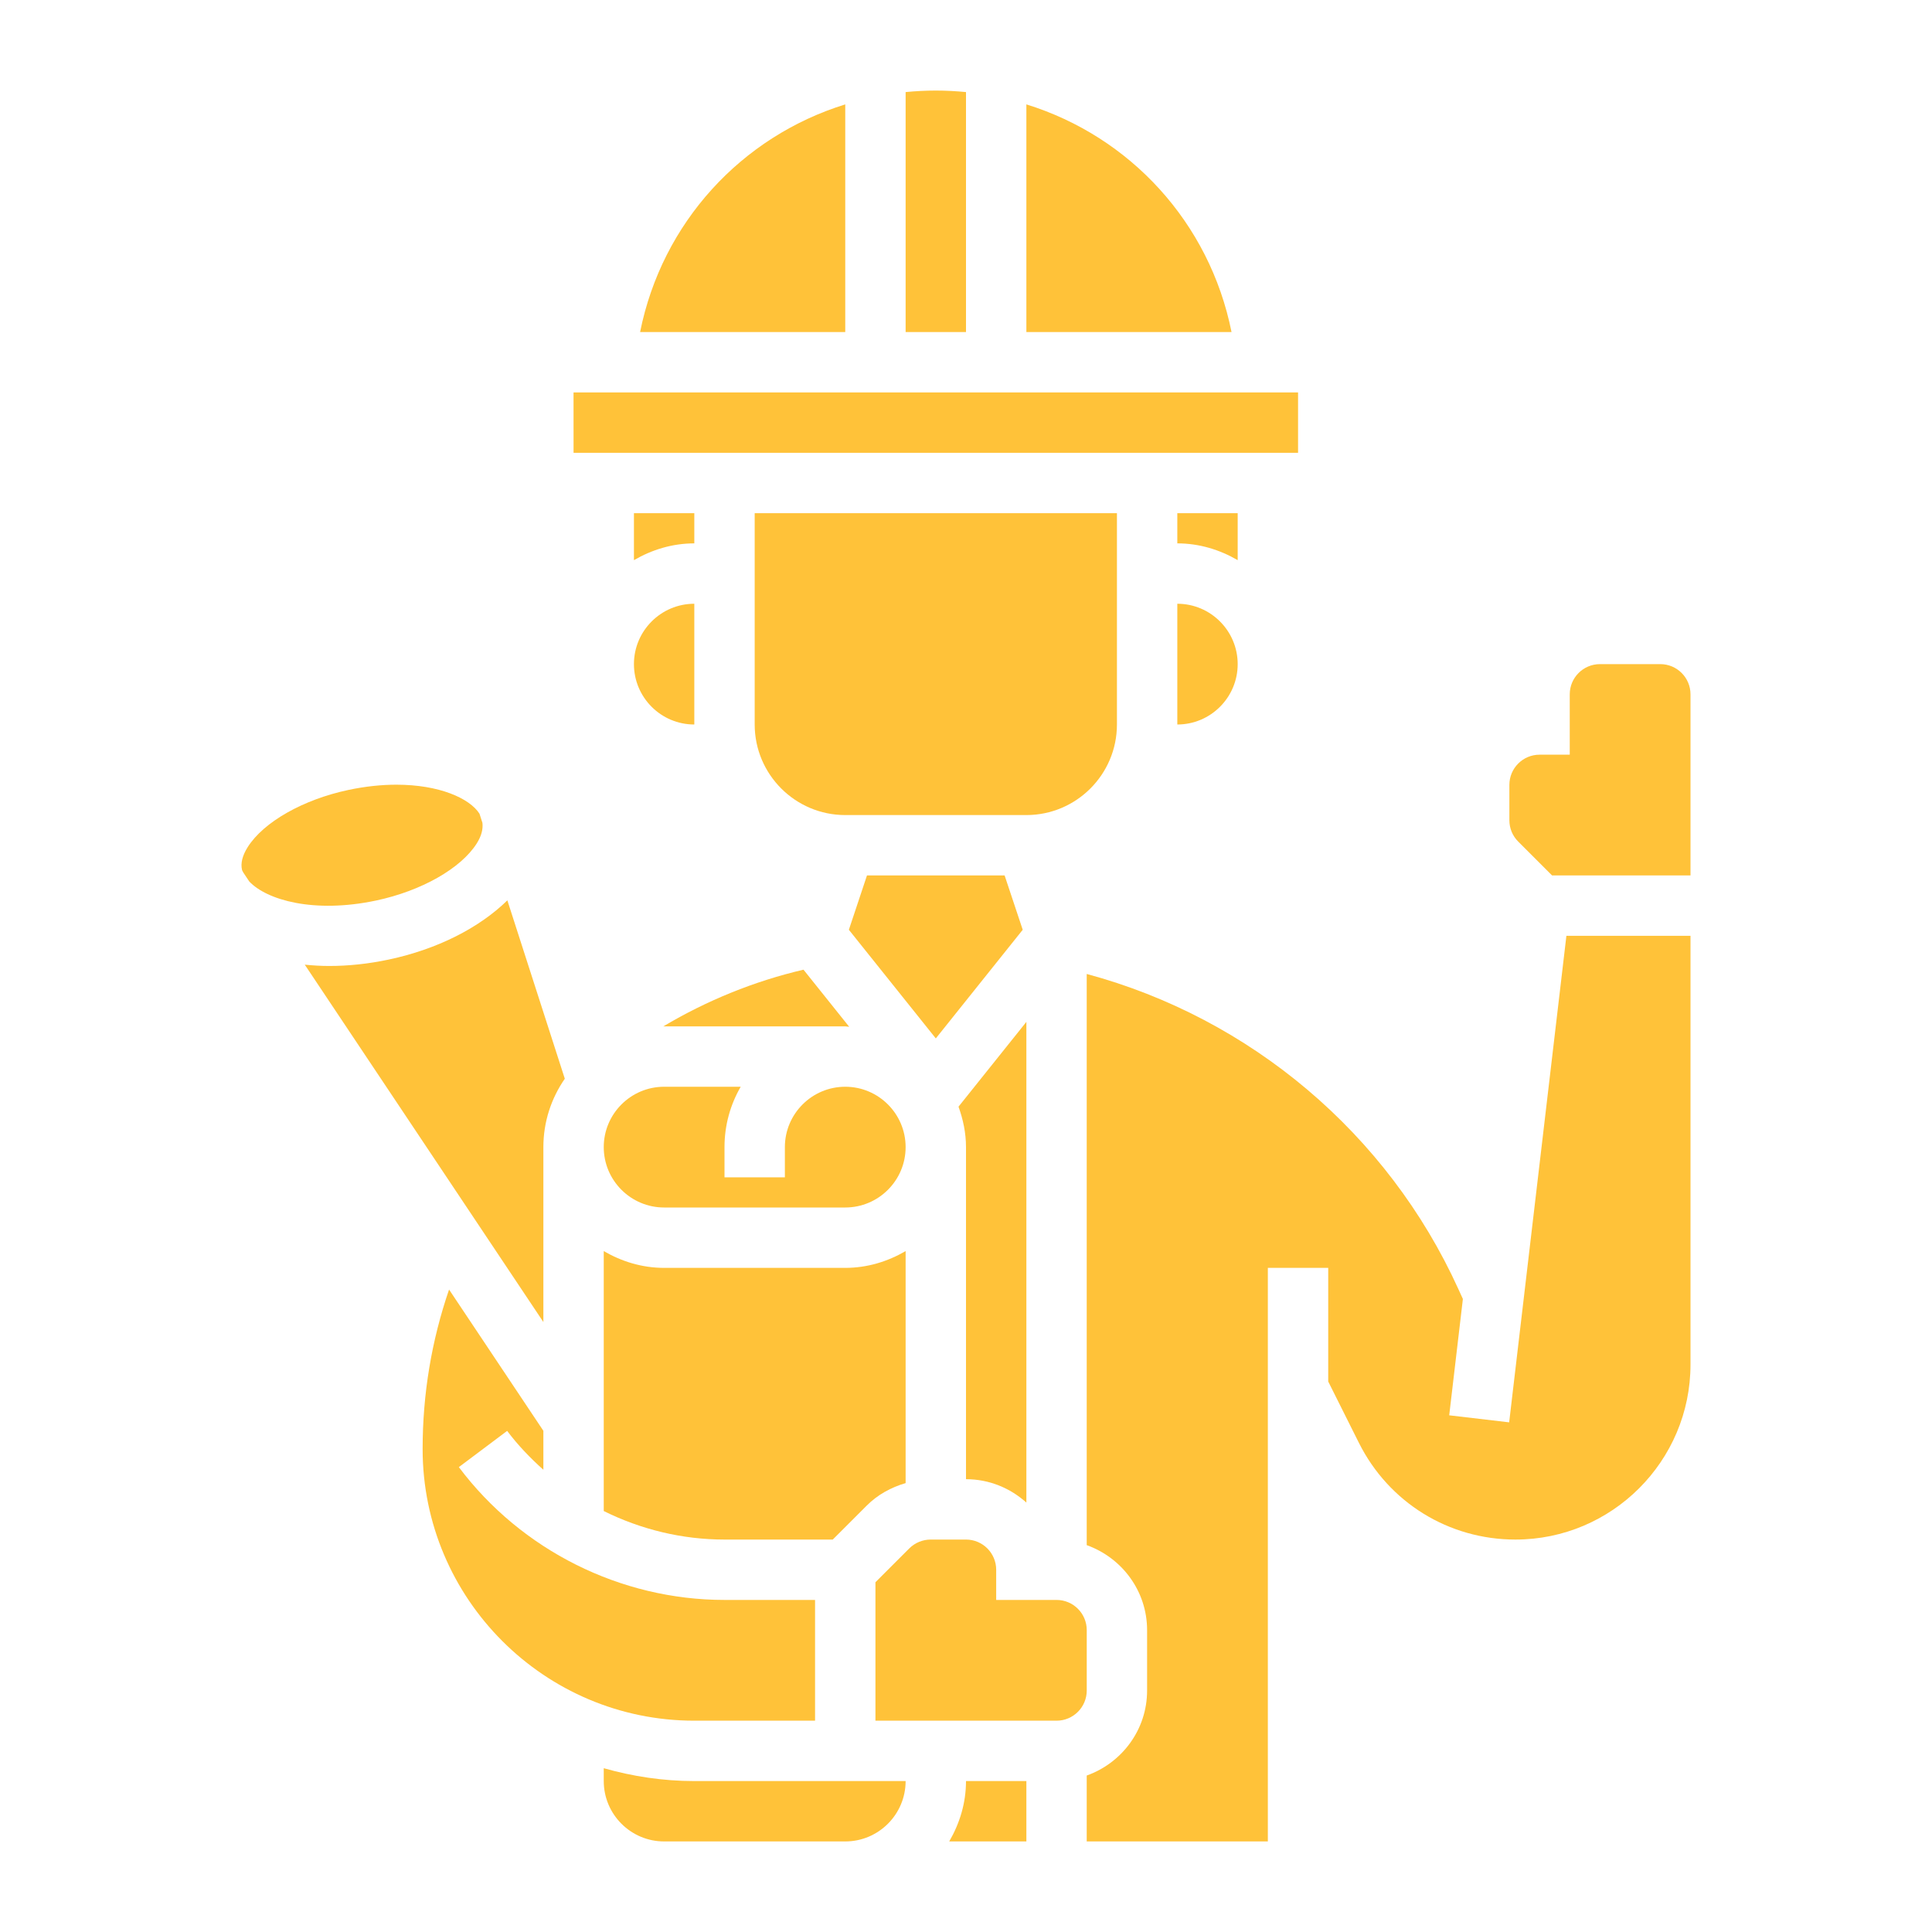 <svg fill="#FFC239" id="Layer_5" enable-background="new 0 0 64 64" height="512" viewBox="0 0 64 64" width="512" xmlns="http://www.w3.org/2000/svg"><g><path d="m22 34h6c.044 0 .086.012.13.013l-1.513-1.891c-1.637.382-3.205 1.022-4.647 1.88.011.001.02-.002.03-.002z"/><path d="m34 49.775v-15.924l-2.248 2.809c.151.421.248.868.248 1.34v11c.77 0 1.468.297 2 .775z"/><path d="m28 36c-1.103 0-2 .897-2 2v1h-2v-1c0-.728.195-1.411.537-2h-2.537c-1.103 0-2 .897-2 2s.897 2 2 2h6c1.103 0 2-.897 2-2s-.897-2-2-2z"/><path d="m22 42c-.732 0-1.409-.212-2-.556v8.611c1.231.611 2.6.945 4 .945h3.586l1.121-1.121c.364-.365.811-.61 1.293-.749v-7.686c-.591.344-1.268.556-2 .556z"/><path d="m21 18.556c.591-.344 1.268-.556 2-.556v-1h-2z"/><path d="m39 24c1.103 0 2-.897 2-2s-.897-2-2-2z"/><path d="m32 3.05c-.329-.032-.662-.05-1-.05s-.671.018-1 .05v7.95h2z"/><path d="m34 3.458v7.542h6.796c-.726-3.628-3.361-6.478-6.796-7.542z"/><path d="m28 3.458c-3.435 1.064-6.07 3.914-6.796 7.542h6.796z"/><path d="m43 15v-2h-24-.001l.001 2z"/><path d="m41 17h-2v1c.732 0 1.409.212 2 .556z"/><path d="m31.444 61h2.556v-2h-2c0 .732-.212 1.409-.556 2z"/><path d="m36 54c0-.551-.448-1-1-1h-2v-1c0-.551-.448-1-1-1h-1.172c-.263 0-.521.107-.707.293l-1.121 1.121v4.586h6c.552 0 1-.449 1-1z"/><path d="m23 24v-4c-1.103 0-2 .897-2 2s.897 2 2 2z"/><path d="m49.993 47.117-1.986-.233.453-3.854-.151-.331c-2.34-5.147-6.886-8.975-12.31-10.435v18.921c1.161.414 2 1.514 2 2.816v2c0 1.302-.839 2.402-2 2.816v2.183h6v-19h2v3.764l1.016 2.031c.989 1.977 2.976 3.205 5.186 3.205 3.197 0 5.799-2.601 5.799-5.798v-14.202h-4.111z"/><path d="m55 22h-2c-.552 0-1 .449-1 1v2h-1c-.552 0-1 .449-1 1v1.171c0 .267.104.519.293.708l1.121 1.121h4.586v-6c0-.551-.448-1-1-1z"/><path d="m20 58.574v.426c0 1.103.897 2 2 2h3 3c1.103 0 2-.897 2-2h-7c-1.041 0-2.045-.155-3-.426z"/><path d="m27 57v-4h-3c-3.443 0-6.733-1.645-8.8-4.4l1.6-1.2c.356.474.764.898 1.2 1.288v-1.291l-3.124-4.679c-.581 1.693-.876 3.463-.876 5.282 0 4.962 4.037 9 9 9z"/><path d="m37 24v-7h-12v7c0 1.654 1.346 3 3 3h6c1.654 0 3-1.346 3-3z"/><path d="m33.879 30.8-.6-1.8h-4.559l-.6 1.8 2.88 3.599z"/><path d="m18 38c0-.842.264-1.621.71-2.266l-1.903-5.909c-.93.912-2.325 1.622-3.932 1.962-.677.144-1.34.212-1.97.212-.277 0-.546-.017-.809-.043l7.904 11.838z"/><path d="m12.459 29.831c1.5-.318 2.808-1.061 3.334-1.891.158-.251.212-.477.188-.682l-.098-.304c-.328-.511-1.336-.96-2.751-.96-.485 0-1.02.053-1.591.174-1.5.318-2.808 1.061-3.334 1.891-.178.282-.242.538-.189.76.007.03.032.058.044.088l.196.294c.578.612 2.137 1.067 4.201.63z"/></g></svg>